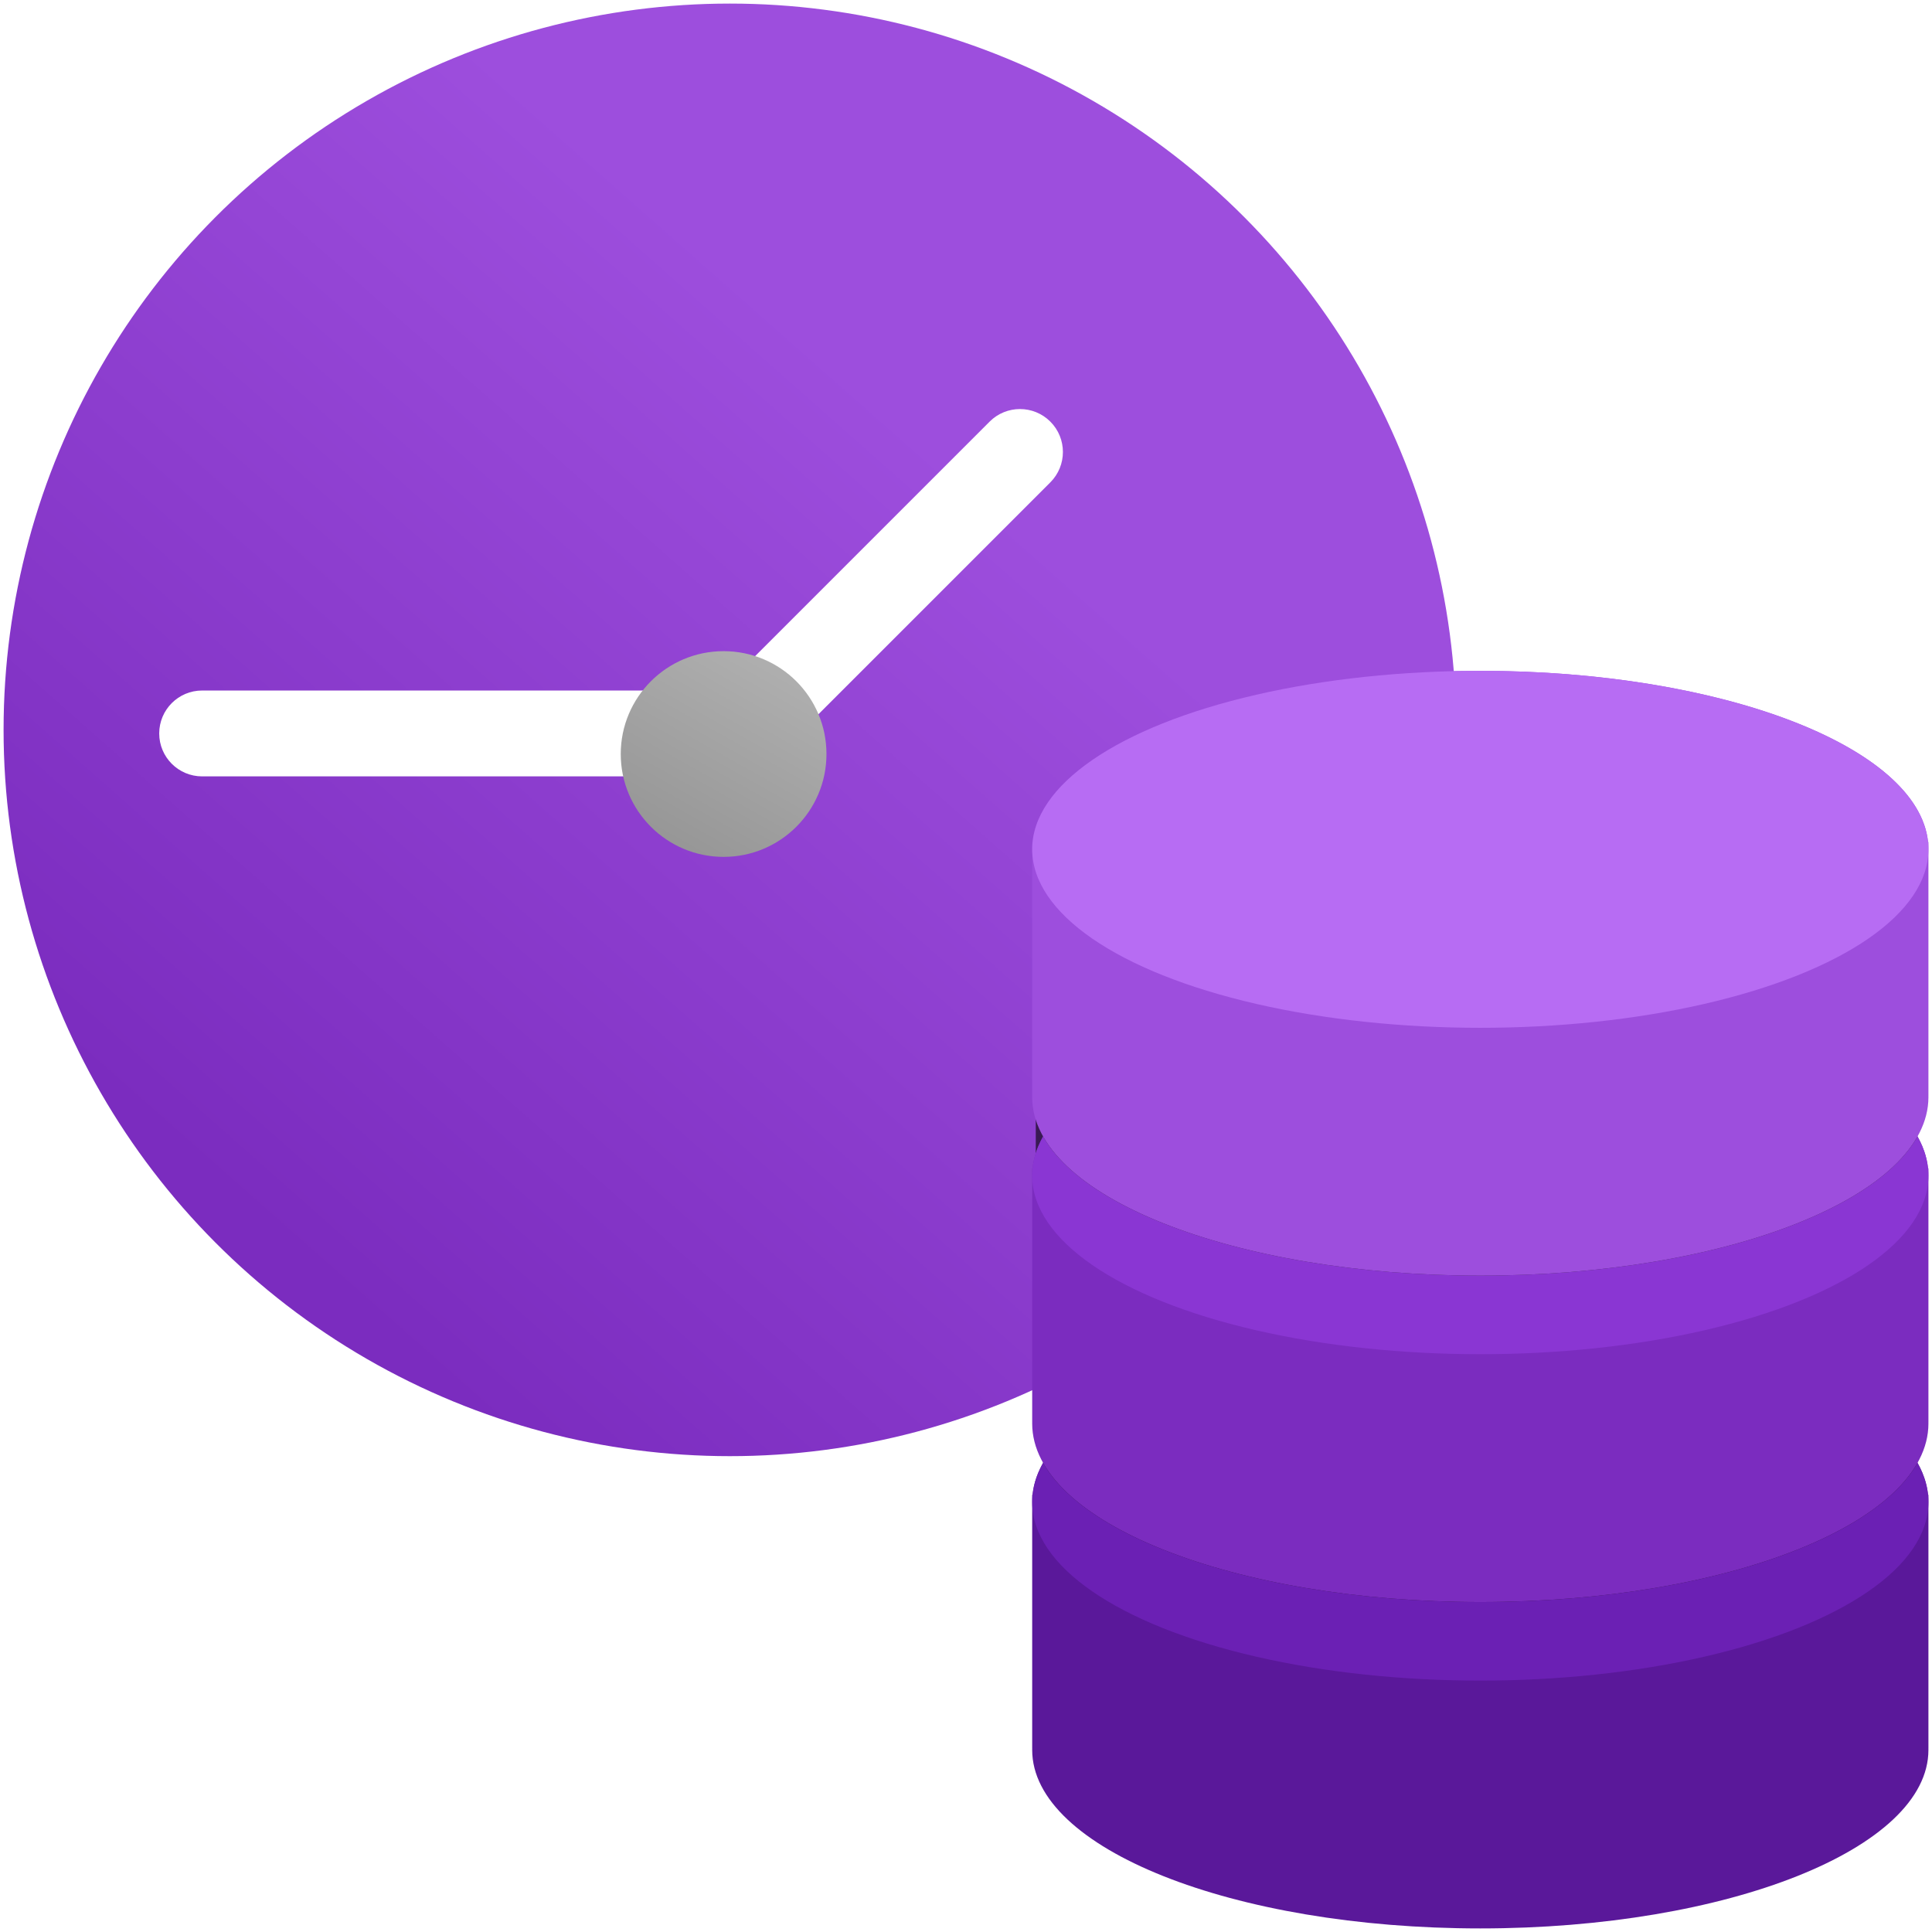 <svg width="1080" height="1080" viewBox="0 0 1080 1080" fill="none" xmlns="http://www.w3.org/2000/svg">
<circle cx="408" cy="408" r="406" fill="url(#paint0_linear_17_388)"/>
<path fill-rule="evenodd" clip-rule="evenodd" d="M412.971 375.924C403.598 385.297 403.598 400.493 412.971 409.866C422.343 419.238 437.539 419.238 446.912 409.866L587.143 269.635C596.515 260.262 596.515 245.066 587.143 235.693C577.77 226.321 562.574 226.321 553.202 235.694L412.971 375.924ZM113 386.001C99.745 386.001 89 396.746 89 410.001C89 423.256 99.745 434.001 113 434.001H384C397.255 434.001 408 423.256 408 410.001C408 396.746 397.255 386.001 384 386.001H113Z" fill="white"/>
<g filter="url(#filter0_d_17_388)">
<circle cx="408.5" cy="408.5" r="57.5" fill="url(#paint1_linear_17_388)"/>
</g>
<mask id="mask0_17_388" style="mask-type:alpha" maskUnits="userSpaceOnUse" x="2" y="2" width="812" height="812">
<circle cx="408" cy="408" r="406" fill="url(#paint2_linear_17_388)"/>
</mask>
<g mask="url(#mask0_17_388)">
<g filter="url(#filter1_f_17_388)">
<path fill-rule="evenodd" clip-rule="evenodd" d="M579 672.308C579 672.034 579.003 671.76 579.008 671.486H579V533.777V529.653H579.21C584.64 476.46 694.621 434 829.5 434C964.379 434 1074.36 476.46 1079.79 529.653H1080V533.777V671.486H1079.99C1080 671.76 1080 672.034 1080 672.308C1080 679.854 1077.9 687.203 1073.91 694.269C1077.17 700.042 1079.17 706.003 1079.79 712.106H1080V716.231V853.939H1079.99C1080 854.213 1080 854.487 1080 854.761C1080 862.307 1077.9 869.658 1073.91 876.725C1077.17 882.498 1079.17 888.46 1079.79 894.563H1080V898.688V1036.4H1079.99C1080 1036.67 1080 1036.94 1080 1037.22C1080 1092.32 967.847 1137 829.5 1137C691.153 1137 579 1092.32 579 1037.22C579 1036.94 579.003 1036.67 579.008 1036.4H579V898.688V894.563H579.21C579.833 888.46 581.833 882.498 585.088 876.725C581.103 869.658 579 862.307 579 854.761C579 854.487 579.003 854.213 579.008 853.939H579V716.231V712.106H579.21C579.833 706.003 581.832 700.042 585.087 694.269C581.103 687.203 579 679.854 579 672.308Z" fill="black" fill-opacity="0.6"/>
</g>
</g>
<path fill-rule="evenodd" clip-rule="evenodd" d="M577.008 977.396C577.003 977.67 577 977.944 577 978.218C577 1033.32 689.153 1078 827.5 1078C965.847 1078 1078 1033.32 1078 978.218C1078 977.944 1078 977.67 1077.99 977.396H1078V839.688V835.563H1077.79C1072.36 782.37 962.379 739.91 827.5 739.91C692.621 739.91 582.64 782.37 577.21 835.563H577V839.688V977.396H577.008Z" fill="#5A189A"/>
<ellipse cx="827.5" cy="839.688" rx="250.5" ry="99.778" fill="#6B20B4"/>
<mask id="mask1_17_388" style="mask-type:alpha" maskUnits="userSpaceOnUse" x="577" y="739" width="501" height="201">
<ellipse cx="827.5" cy="839.688" rx="250.5" ry="99.778" fill="#6B20B4"/>
</mask>
<g mask="url(#mask1_17_388)">
<g filter="url(#filter2_f_17_388)">
<path fill-rule="evenodd" clip-rule="evenodd" d="M577.008 794.939C577.003 795.213 577 795.487 577 795.761C577 850.867 689.153 895.539 827.5 895.539C965.847 895.539 1078 850.867 1078 795.761C1078 795.487 1078 795.213 1077.99 794.939H1078V657.231V653.106H1077.79C1072.36 599.913 962.379 557.453 827.5 557.453C692.621 557.453 582.64 599.913 577.21 653.106H577V657.231V794.939H577.008Z" fill="black" fill-opacity="0.6"/>
</g>
</g>
<path fill-rule="evenodd" clip-rule="evenodd" d="M577.008 794.939C577.003 795.213 577 795.487 577 795.761C577 850.867 689.153 895.539 827.5 895.539C965.847 895.539 1078 850.867 1078 795.761C1078 795.487 1078 795.213 1077.99 794.939H1078V657.231V653.106H1077.79C1072.36 599.913 962.379 557.453 827.5 557.453C692.621 557.453 582.64 599.913 577.21 653.106H577V657.231V794.939H577.008Z" fill="#7B2CBF"/>
<ellipse cx="827.5" cy="657.231" rx="250.5" ry="99.778" fill="#8A36D3"/>
<mask id="mask2_17_388" style="mask-type:alpha" maskUnits="userSpaceOnUse" x="577" y="557" width="501" height="201">
<ellipse cx="827.5" cy="657.231" rx="250.5" ry="99.778" fill="#8A36D3"/>
</mask>
<g mask="url(#mask2_17_388)">
<g filter="url(#filter3_f_17_388)">
<path fill-rule="evenodd" clip-rule="evenodd" d="M577.008 612.486C577.003 612.76 577 613.034 577 613.308C577 668.414 689.153 713.086 827.5 713.086C965.847 713.086 1078 668.414 1078 613.308C1078 613.034 1078 612.76 1077.99 612.486H1078V474.777V470.653H1077.79C1072.36 417.46 962.379 375 827.5 375C692.621 375 582.64 417.46 577.21 470.653H577V474.777V612.486H577.008Z" fill="black" fill-opacity="0.6"/>
</g>
</g>
<path fill-rule="evenodd" clip-rule="evenodd" d="M577.008 612.486C577.003 612.76 577 613.034 577 613.308C577 668.414 689.153 713.086 827.5 713.086C965.847 713.086 1078 668.414 1078 613.308C1078 613.034 1078 612.76 1077.99 612.486H1078V474.777V470.653H1077.79C1072.36 417.46 962.379 375 827.5 375C692.621 375 582.64 417.46 577.21 470.653H577V474.777V612.486H577.008Z" fill="#9D4EDD"/>
<ellipse cx="827.5" cy="474.777" rx="250.5" ry="99.778" fill="#B76CF3"/>
<defs>
<filter id="filter0_d_17_388" x="327" y="344" width="155" height="155" filterUnits="userSpaceOnUse" color-interpolation-filters="sRGB">
<feFlood flood-opacity="0" result="BackgroundImageFix"/>
<feColorMatrix in="SourceAlpha" type="matrix" values="0 0 0 0 0 0 0 0 0 0 0 0 0 0 0 0 0 0 127 0" result="hardAlpha"/>
<feMorphology radius="1" operator="dilate" in="SourceAlpha" result="effect1_dropShadow_17_388"/>
<feOffset dx="-4" dy="13"/>
<feGaussianBlur stdDeviation="9.5"/>
<feComposite in2="hardAlpha" operator="out"/>
<feColorMatrix type="matrix" values="0 0 0 0 0 0 0 0 0 0 0 0 0 0 0 0 0 0 0.25 0"/>
<feBlend mode="normal" in2="BackgroundImageFix" result="effect1_dropShadow_17_388"/>
<feBlend mode="normal" in="SourceGraphic" in2="effect1_dropShadow_17_388" result="shape"/>
</filter>
<filter id="filter1_f_17_388" x="479" y="334" width="701" height="902.996" filterUnits="userSpaceOnUse" color-interpolation-filters="sRGB">
<feFlood flood-opacity="0" result="BackgroundImageFix"/>
<feBlend mode="normal" in="SourceGraphic" in2="BackgroundImageFix" result="shape"/>
<feGaussianBlur stdDeviation="50" result="effect1_foregroundBlur_17_388"/>
</filter>
<filter id="filter2_f_17_388" x="542" y="522.453" width="571" height="408.086" filterUnits="userSpaceOnUse" color-interpolation-filters="sRGB">
<feFlood flood-opacity="0" result="BackgroundImageFix"/>
<feBlend mode="normal" in="SourceGraphic" in2="BackgroundImageFix" result="shape"/>
<feGaussianBlur stdDeviation="17.5" result="effect1_foregroundBlur_17_388"/>
</filter>
<filter id="filter3_f_17_388" x="542" y="340" width="571" height="408.086" filterUnits="userSpaceOnUse" color-interpolation-filters="sRGB">
<feFlood flood-opacity="0" result="BackgroundImageFix"/>
<feBlend mode="normal" in="SourceGraphic" in2="BackgroundImageFix" result="shape"/>
<feGaussianBlur stdDeviation="17.5" result="effect1_foregroundBlur_17_388"/>
</filter>
<linearGradient id="paint0_linear_17_388" x1="538" y1="265" x2="158" y2="695" gradientUnits="userSpaceOnUse">
<stop stop-color="#9D4EDD"/>
<stop offset="1" stop-color="#7B2CBF"/>
</linearGradient>
<linearGradient id="paint1_linear_17_388" x1="448.887" y1="341.417" x2="296.5" y2="612.5" gradientUnits="userSpaceOnUse">
<stop stop-color="#B3B3B3"/>
<stop offset="1" stop-color="#727272"/>
</linearGradient>
<linearGradient id="paint2_linear_17_388" x1="713" y1="68" x2="76" y2="868" gradientUnits="userSpaceOnUse">
<stop stop-color="#9D4EDD"/>
<stop offset="1" stop-color="#7B2CBF"/>
</linearGradient>
</defs>
</svg>
